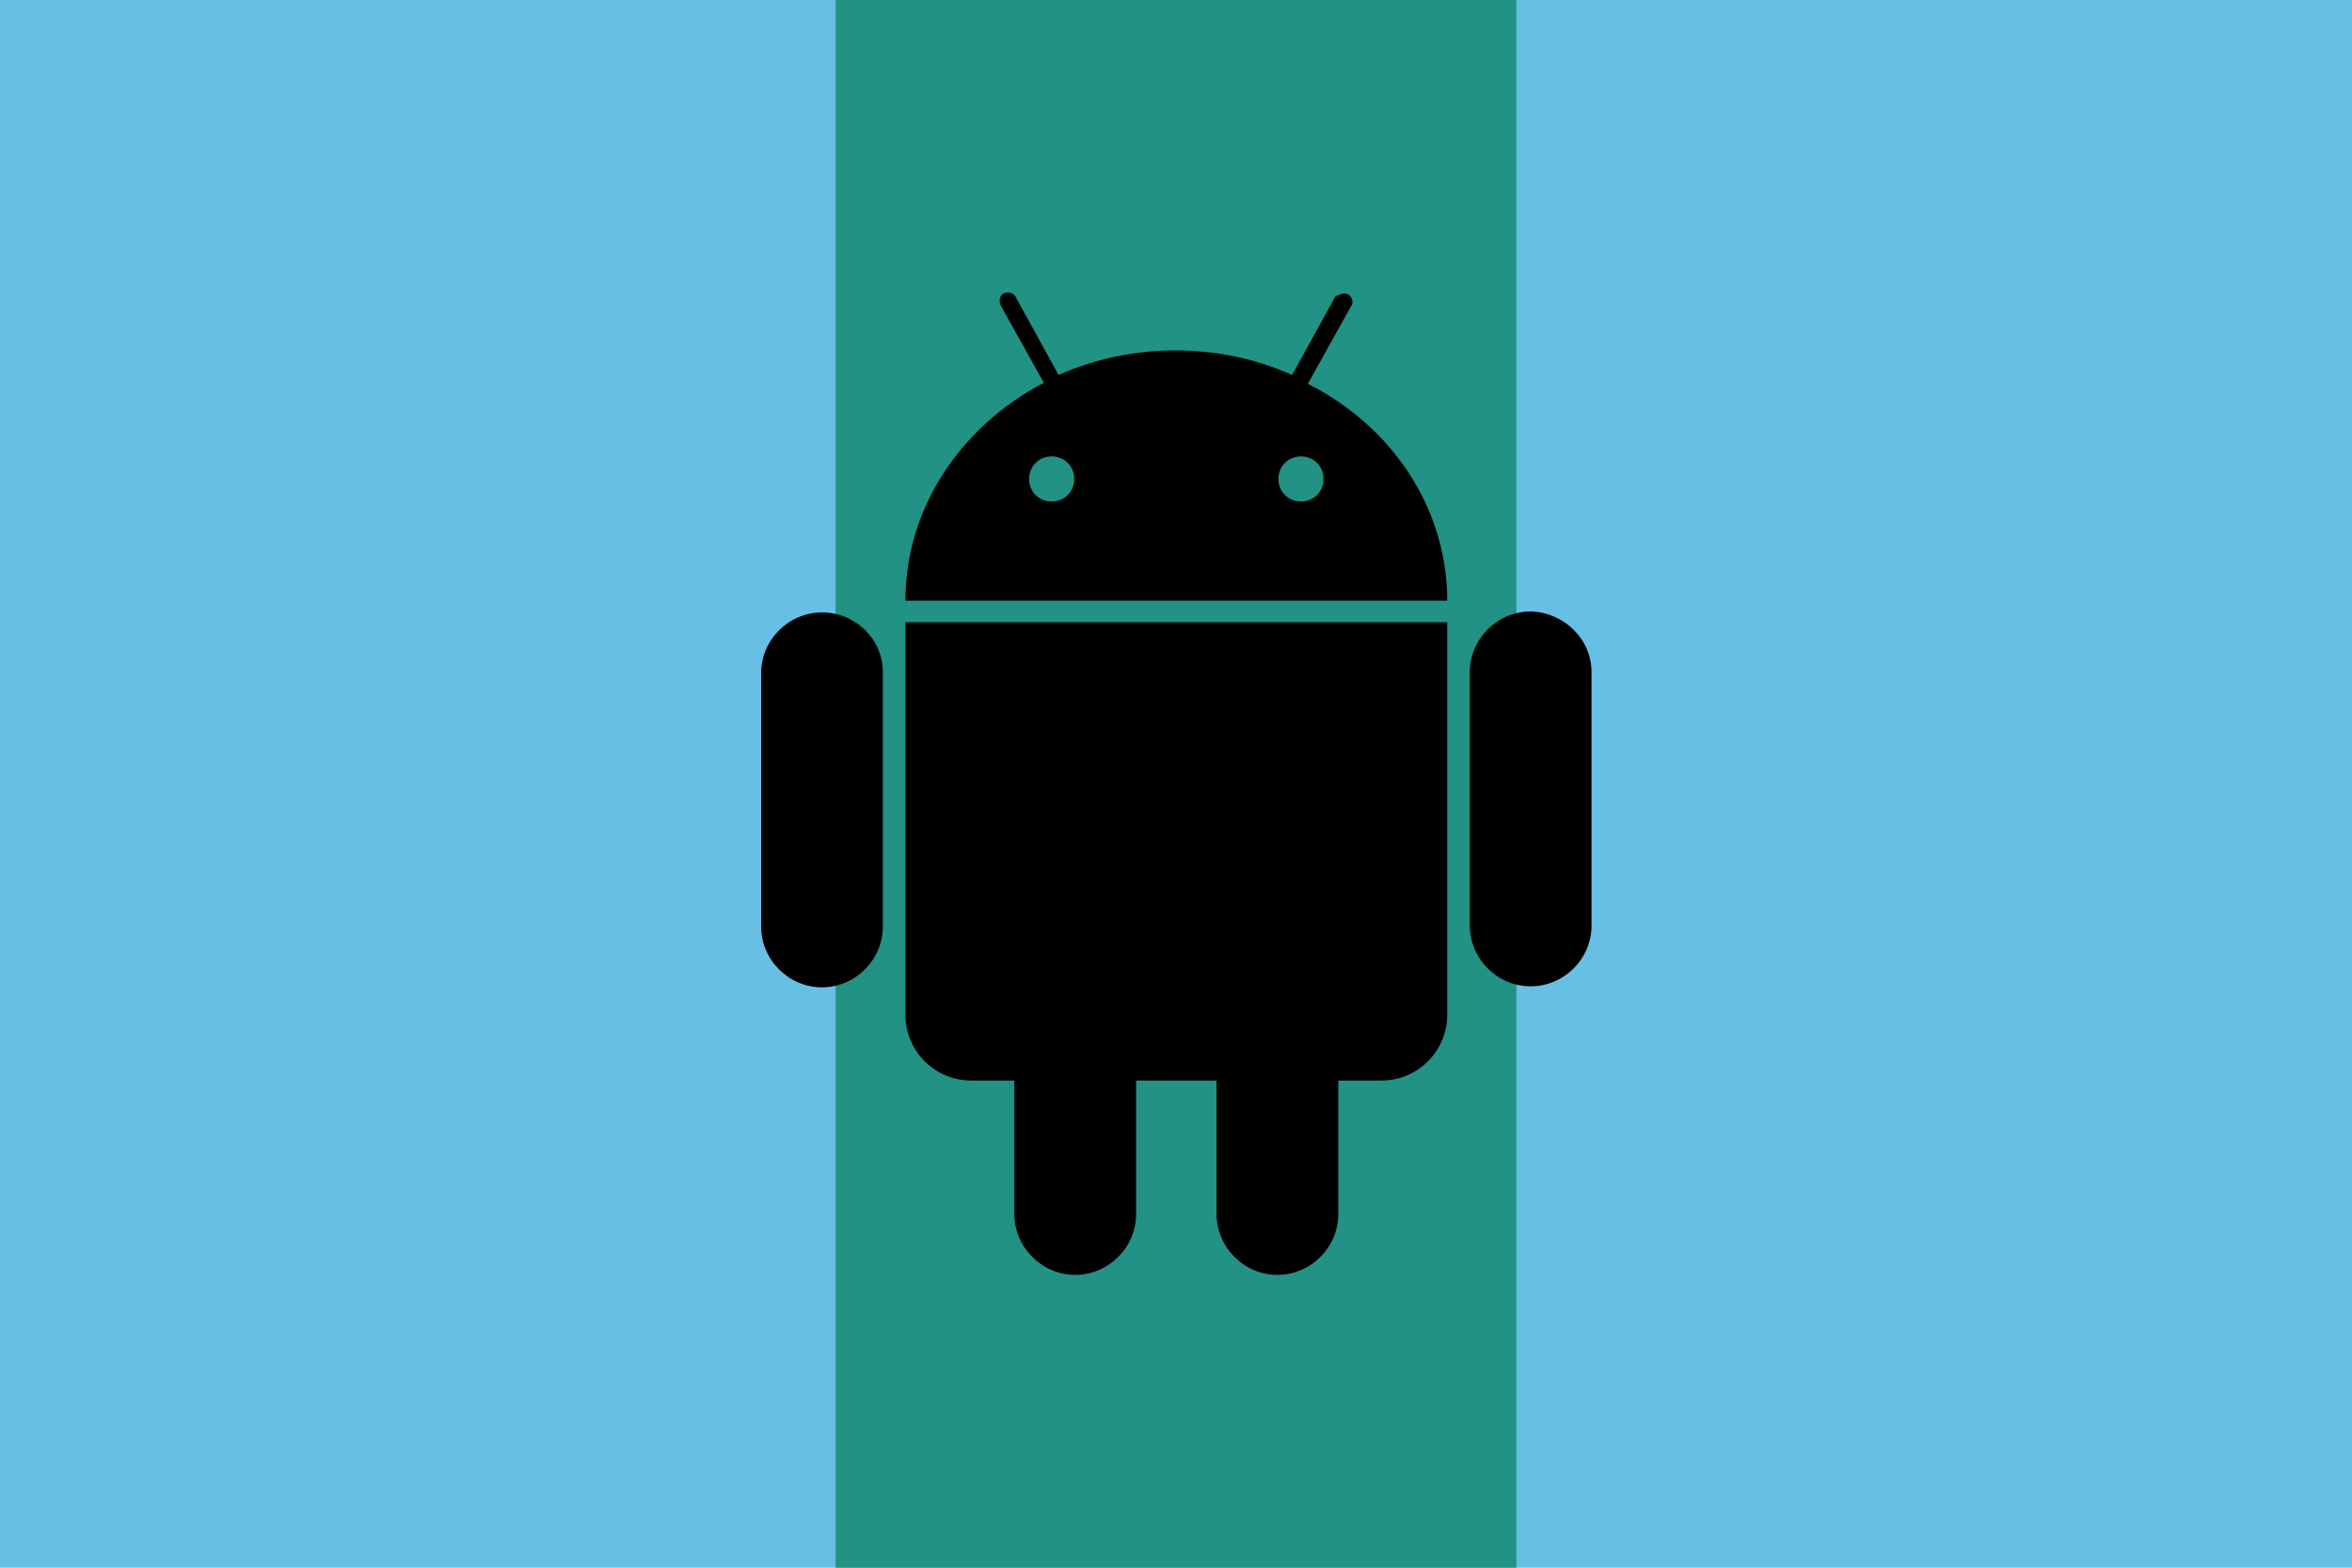 <?xml version="1.0" encoding="utf-8" ?>
<svg baseProfile="full" height="100px" version="1.1" width="150px" xmlns="http://www.w3.org/2000/svg" xmlns:ev="http://www.w3.org/2001/xml-events" xmlns:xlink="http://www.w3.org/1999/xlink"><defs><clipPath id="mask0"><rect height="100" width="150" x="0" y="0" /></clipPath></defs><g clip-path="url(#mask0)"><rect fill="#68bfe5" height="100" stroke="none" width="150" x="0" y="0" /><path d="M53.29,0 L96.71,0 L96.71,100 L53.29,100 z" fill="#219283" stroke="none" /></g><g transform="translate(43.721, 18.721) scale(0.626) rotate(0, 50.0, 50.0)"><path d="M 92.3,38.6 L 92.3,64.4 C 92.3,67.8 89.5,70.6 86.1,70.6 C 82.7,70.6 79.9,67.8 79.9,64.4 L 79.9,38.6 C 79.9,35.2 82.7,32.4 86.1,32.4 C 89.5,32.5 92.3,35.2 92.3,38.6 M 13.9,32.5 C 10.5,32.5 7.7,35.3 7.7,38.7 L 7.7,64.5 C 7.7,67.9 10.5,70.7 13.9,70.7 C 17.3,70.7 20.1,67.9 20.1,64.5 L 20.1,38.6 C 20.1,35.2 17.3,32.5 13.9,32.5 M 77.6,31.3 L 22.4,31.3 C 22.4,21.8 28.1,13.5 36.5,9.1 L 32.1,1.2 C 31.9,0.8 32.0,0.2 32.4,1.1102230246251565e-15 C 32.8,-0.2 33.4,-0.1 33.6,0.3 L 38.0,8.3 C 41.6,6.7 45.7,5.8 49.9,5.8 C 54.2,5.8 58.2,6.7 61.8,8.3 L 66.2,0.3 C 66.5,0.2 66.8,0.0 67.1,0.0 C 67.2,0.0 67.4,0.0 67.5,0.1 C 67.9,0.3 68.1,0.9 67.8,1.3 L 63.4,9.2 C 71.9,13.5 77.6,21.8 77.6,31.3 M 39.6,18.9 C 39.6,17.6 38.6,16.6 37.3,16.6 C 36,16.6 35,17.6 35,18.9 C 35,20.2 36,21.2 37.3,21.2 C 38.6,21.2 39.6,20.2 39.6,18.9 M 65.0,18.9 C 65.0,17.6 64.0,16.6 62.7,16.6 C 61.4,16.6 60.4,17.6 60.4,18.9 C 60.4,20.2 61.4,21.2 62.7,21.2 C 64.0,21.2 65.0,20.2 65.0,18.9 M 22.4,73.5 C 22.4,77.2 25.4,80.2 29.1,80.2 L 33.5,80.2 L 33.5,93.8 C 33.5,97.2 36.3,100.0 39.7,100.0 C 43.1,100.0 45.9,97.2 45.9,93.8 L 45.9,80.2 L 54.1,80.2 L 54.1,93.8 C 54.1,97.2 56.9,100.0 60.3,100.0 C 63.7,100.0 66.5,97.2 66.5,93.8 L 66.5,80.2 L 70.9,80.2 C 74.6,80.2 77.6,77.2 77.6,73.5 L 77.6,33.5 L 22.4,33.5 L 22.4,73.5" fill="#000000" stroke="none" stroke-width="3.0px" /></g></svg>
